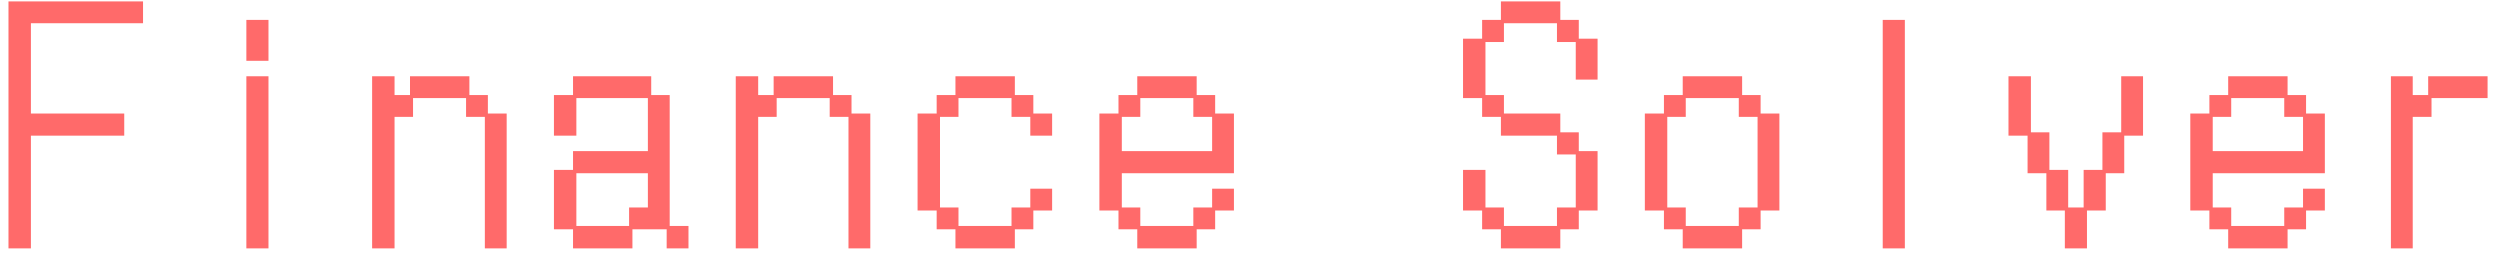 <svg width="198" height="20" viewBox="0 0 198 20" fill="none" xmlns="http://www.w3.org/2000/svg">
<path d="M0.672 0.112H11.328V1.84H2.448V8.992H9.84V10.744H2.448V19.672H0.672V0.112ZM19.512 1.576H21.264V4.816H19.512V1.576ZM19.512 6.04H21.264V19.672H19.512V6.04ZM29.472 6.04H31.248V7.528H32.472V6.04H37.176V7.528H38.64V8.992H40.128V19.672H38.4V9.256H36.912V7.768H32.712V9.256H31.248V19.672H29.472V6.04ZM43.872 13.456H45.384V11.968H51.312V7.768H45.648V10.744H43.872V7.528H45.384V6.04H51.576V7.528H53.04V17.896H54.528V19.672H52.8V18.16H50.088V19.672H45.384V18.16H43.872V13.456ZM49.824 17.896V16.432H51.312V13.72H45.648V17.896H49.824ZM58.272 6.04H60.048V7.528H61.272V6.04H65.976V7.528H67.44V8.992H68.928V19.672H67.2V9.256H65.712V7.768H61.512V9.256H60.048V19.672H58.272V6.04ZM74.184 16.672H72.672V8.992H74.184V7.528H75.672V6.04H80.376V7.528H81.84V8.992H83.328V10.744H81.6V9.256H80.112V7.768H75.912V9.256H74.448V16.432H75.912V17.896H80.112V16.432H81.6V14.944H83.328V16.672H81.84V18.16H80.376V19.672H75.672V18.16H74.184V16.672ZM88.584 16.672H87.072V8.992H88.584V7.528H90.072V6.04H94.776V7.528H96.24V8.992H97.728V13.72H88.848V16.432H90.312V17.896H94.512V16.432H96V14.944H97.728V16.672H96.24V18.16H94.776V19.672H90.072V18.16H88.584V16.672ZM96 11.968V9.256H94.512V7.768H90.312V9.256H88.848V11.968H96ZM117.384 16.672H115.872V13.456H117.648V16.432H119.112V17.896H123.312V16.432H124.8V12.232H123.312V10.744H118.872V9.256H117.384V7.768H115.872V3.064H117.384V1.576H118.872V0.112H123.576V1.576H125.04V3.064H126.528V6.304H124.8V3.328H123.312V1.84H119.112V3.328H117.648V7.528H119.112V8.992H123.576V10.48H125.04V11.968H126.528V16.672H125.04V18.16H123.576V19.672H118.872V18.16H117.384V16.672ZM131.784 16.672H130.272V8.992H131.784V7.528H133.272V6.04H137.976V7.528H139.44V8.992H140.928V16.672H139.44V18.16H137.976V19.672H133.272V18.16H131.784V16.672ZM133.512 16.432V17.896H137.712V16.432H139.2V9.256H137.712V7.768H133.512V9.256H132.048V16.432H133.512ZM149.112 1.576H150.864V19.672H149.112V1.576ZM162.072 13.72H160.584V10.744H159.072V6.04H160.848V10.48H162.312V13.456H163.8V16.432H165.024V13.456H166.512V10.48H168V6.04H169.728V10.744H168.24V13.72H166.776V16.672H165.288V19.672H163.536V16.672H162.072V13.72ZM174.984 16.672H173.472V8.992H174.984V7.528H176.472V6.04H181.176V7.528H182.64V8.992H184.128V13.72H175.248V16.432H176.712V17.896H180.912V16.432H182.4V14.944H184.128V16.672H182.64V18.16H181.176V19.672H176.472V18.16H174.984V16.672ZM182.4 11.968V9.256H180.912V7.768H176.712V9.256H175.248V11.968H182.4ZM189.36 6.04H191.088V7.528H192.312V6.04H197.016V7.768H192.576V9.256H191.088V19.672H189.36V6.04Z" fill="#FF6A6A"/>
</svg>
